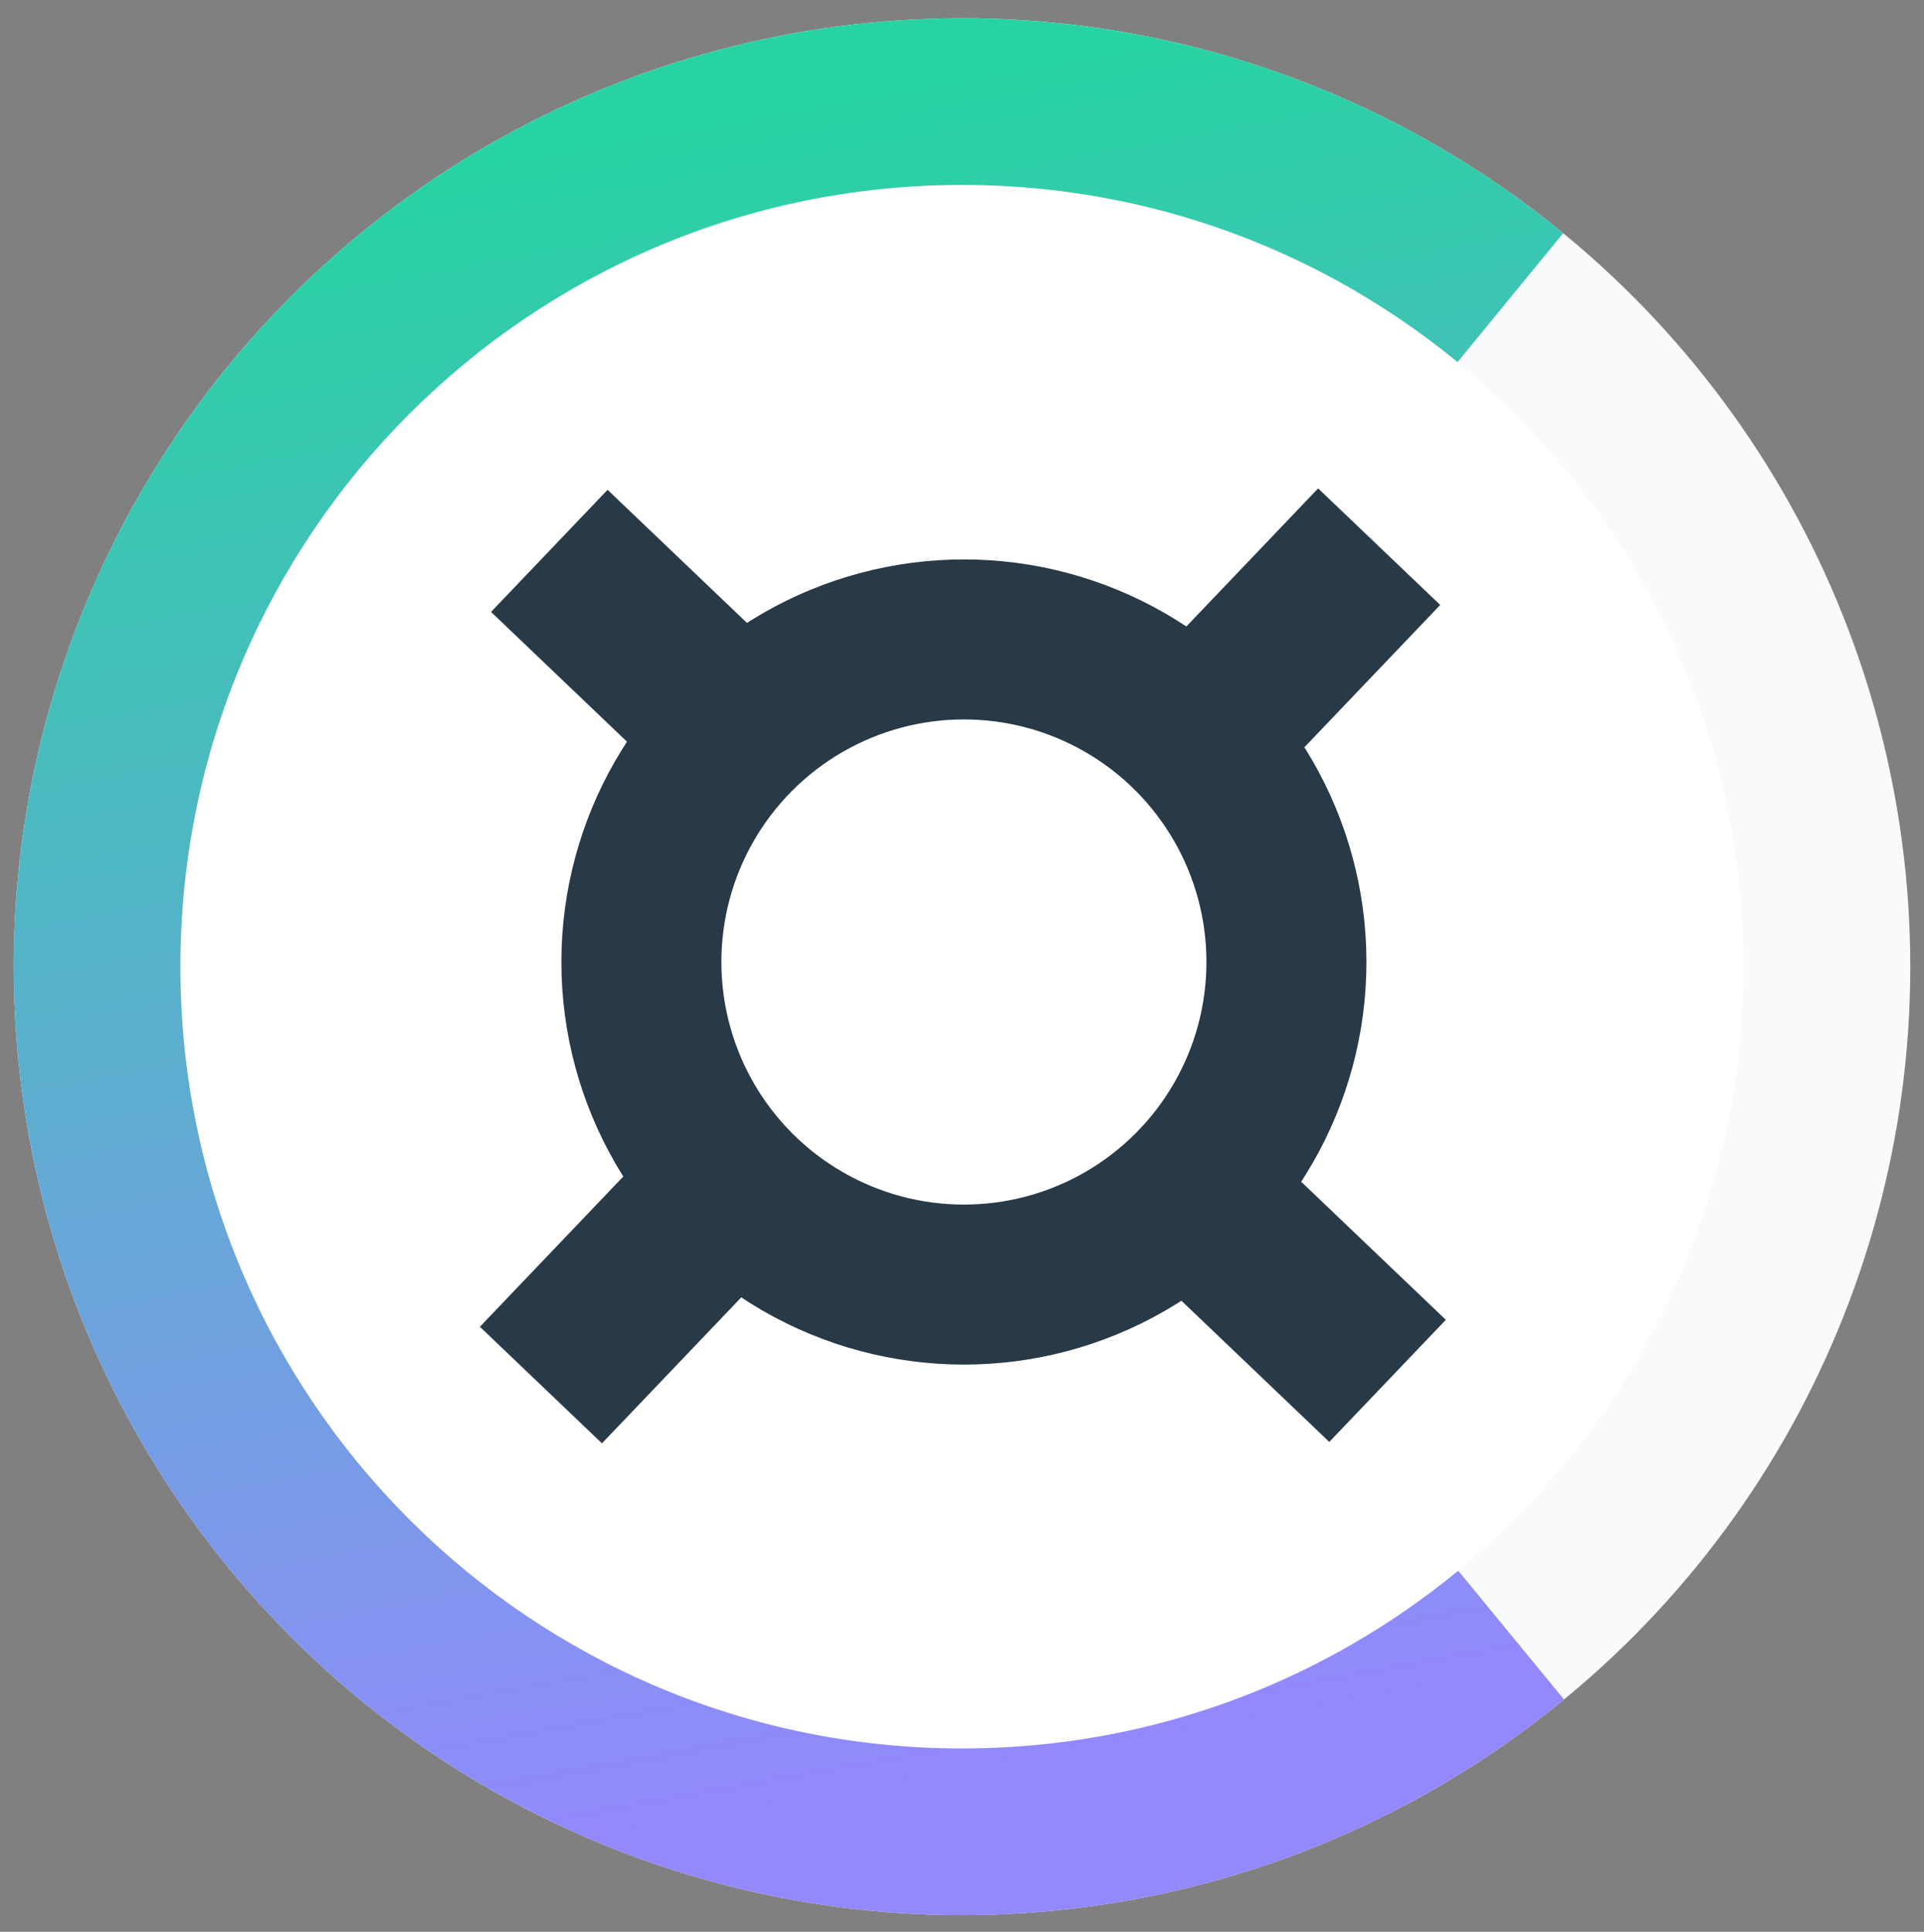 <?xml version="1.0" encoding="UTF-8" standalone="no"?>
<svg
   width="256"
   height="257"
   viewBox="0 0 256 257"
   fill="none"
   version="1.1"
   id="svg21192"
   sodipodi:docname="ctoken_frax_product.svg"
   inkscape:version="1.1.1 (1:1.1+202109281946+c3084ef5ed)"
   xmlns:inkscape="http://www.inkscape.org/namespaces/inkscape"
   xmlns:sodipodi="http://sodipodi.sourceforge.net/DTD/sodipodi-0.dtd"
   xmlns="http://www.w3.org/2000/svg"
   xmlns:svg="http://www.w3.org/2000/svg">
  <rect x="0" y="0" width="256" height="257" fill="#808080" stroke="none"/>
  <sodipodi:namedview
     id="namedview21194"
     pagecolor="#505050"
     bordercolor="#ffffff"
     borderopacity="1"
     inkscape:pageshadow="0"
     inkscape:pageopacity="0"
     inkscape:pagecheckerboard="1"
     showgrid="false"
     inkscape:zoom="2.6093128"
     inkscape:cx="158.47084"
     inkscape:cy="138.15898"
     inkscape:window-width="1920"
     inkscape:window-height="1023"
     inkscape:window-x="0"
     inkscape:window-y="0"
     inkscape:window-maximized="1"
     inkscape:current-layer="g66718" />
  <g
     clip-path="url(#clip0_1356_7)"
     id="g21180">
    <circle
       cx="128"
       cy="128.604"
       transform="rotate(-5.658,128,128.604)"
       fill="#f9fafb"
       id="circle21168"
       r="126.175" />
    <path
       d="M208.101 226.092C188.82 241.934 165.274 251.703 140.44 254.164C107.14 257.463 73.892 247.399 48.012 226.185C22.132 204.971 5.74 174.345 2.44 141.044C-0.02 116.211 4.939 91.206 16.689 69.191C28.44 47.175 46.456 29.139 68.457 17.363C90.459 5.586 115.458 0.598 140.294 3.03C165.131 5.462 188.688 15.203 207.988 31.023L182.537 62.072C169.378 51.285 153.316 44.643 136.382 42.985C119.449 41.327 102.404 44.728 87.403 52.758C72.401 60.787 60.118 73.085 52.106 88.095C44.094 103.105 40.714 120.154 42.391 137.086C44.641 159.791 55.818 180.672 73.463 195.136C91.109 209.6 113.777 216.463 136.482 214.213C153.414 212.535 169.468 205.875 182.614 195.073L208.101 226.092Z"
       fill="url(#paint0_linear_1356_7)"
       id="path21170" />
    <path
       d="M128 232.604C185.438 232.604 232 186.042 232 128.604C232 71.166 185.438 24.604 128 24.604C70.562 24.604 24 71.166 24 128.604C24 186.042 70.562 232.604 128 232.604Z"
       fill="white"
       id="path21172" />
    <rect
       x="119.625"
       y="119.689"
       width="15.765"
       height="15.69"
       fill="white"
       id="rect21178" />
  </g>
  <defs
     id="defs21190">
    <linearGradient
       id="paint0_linear_1356_7"
       x1="96.456"
       y1="15.572"
       x2="136.022"
       y2="234.931"
       gradientUnits="userSpaceOnUse">
      <stop
         stop-color="#27D3A2"
         id="stop21182" />
      <stop
         offset="1"
         stop-color="#9388FD"
         id="stop21184" />
    </linearGradient>
    <clipPath
       id="clip0_1356_7">
      <rect
         width="256"
         height="256"
         fill="white"
         transform="translate(0 0.604)"
         id="rect21187" />
    </clipPath>
  </defs>
  <g
     id="g66718"
     transform="translate(-142.239,141.463)">
    <g
       id="g67781"
       transform="matrix(0.893,0,0,0.893,27.423,-0.038)">
      <circle
         style="fill:none;fill-opacity:1;fill-rule:nonzero;stroke:#283947;stroke-width:23.839;stroke-miterlimit:4;stroke-dasharray:none;stroke-opacity:1"
         id="path2170"
         cx="272.195"
         cy="-15.055"
         r="48.056" />
      <path
         style="fill:#000000;fill-rule:evenodd;stroke:#283947;stroke-width:25.146;stroke-linecap:butt;stroke-linejoin:miter;stroke-miterlimit:4;stroke-dasharray:none;stroke-opacity:1"
         d="M 237.898,-50.076 210.42,-76.304 Z"
         id="path3145"
         sodipodi:nodetypes="ccc" />
      <path
         style="fill:none;fill-rule:evenodd;stroke:#283947;stroke-width:25.146;stroke-linecap:butt;stroke-linejoin:miter;stroke-miterlimit:4;stroke-dasharray:none;stroke-opacity:1"
         d="M 307.84,-49.451 334.069,-76.929 Z"
         id="path3147"
         sodipodi:nodetypes="ccc" />
      <path
         style="fill:none;fill-rule:evenodd;stroke:#283947;stroke-width:25.146;stroke-linecap:butt;stroke-linejoin:miter;stroke-miterlimit:4;stroke-dasharray:none;stroke-opacity:1"
         d="M 335.318,47.344 307.84,21.116 Z"
         id="path3149"
         sodipodi:nodetypes="ccc" />
      <path
         style="fill:none;fill-rule:evenodd;stroke:#283947;stroke-width:25.146;stroke-linecap:butt;stroke-linejoin:miter;stroke-miterlimit:4;stroke-dasharray:none;stroke-opacity:1"
         d="M 209.171,47.969 235.4,20.491 Z"
         id="path3151"
         sodipodi:nodetypes="ccc" />
    </g>
  </g>
</svg>
